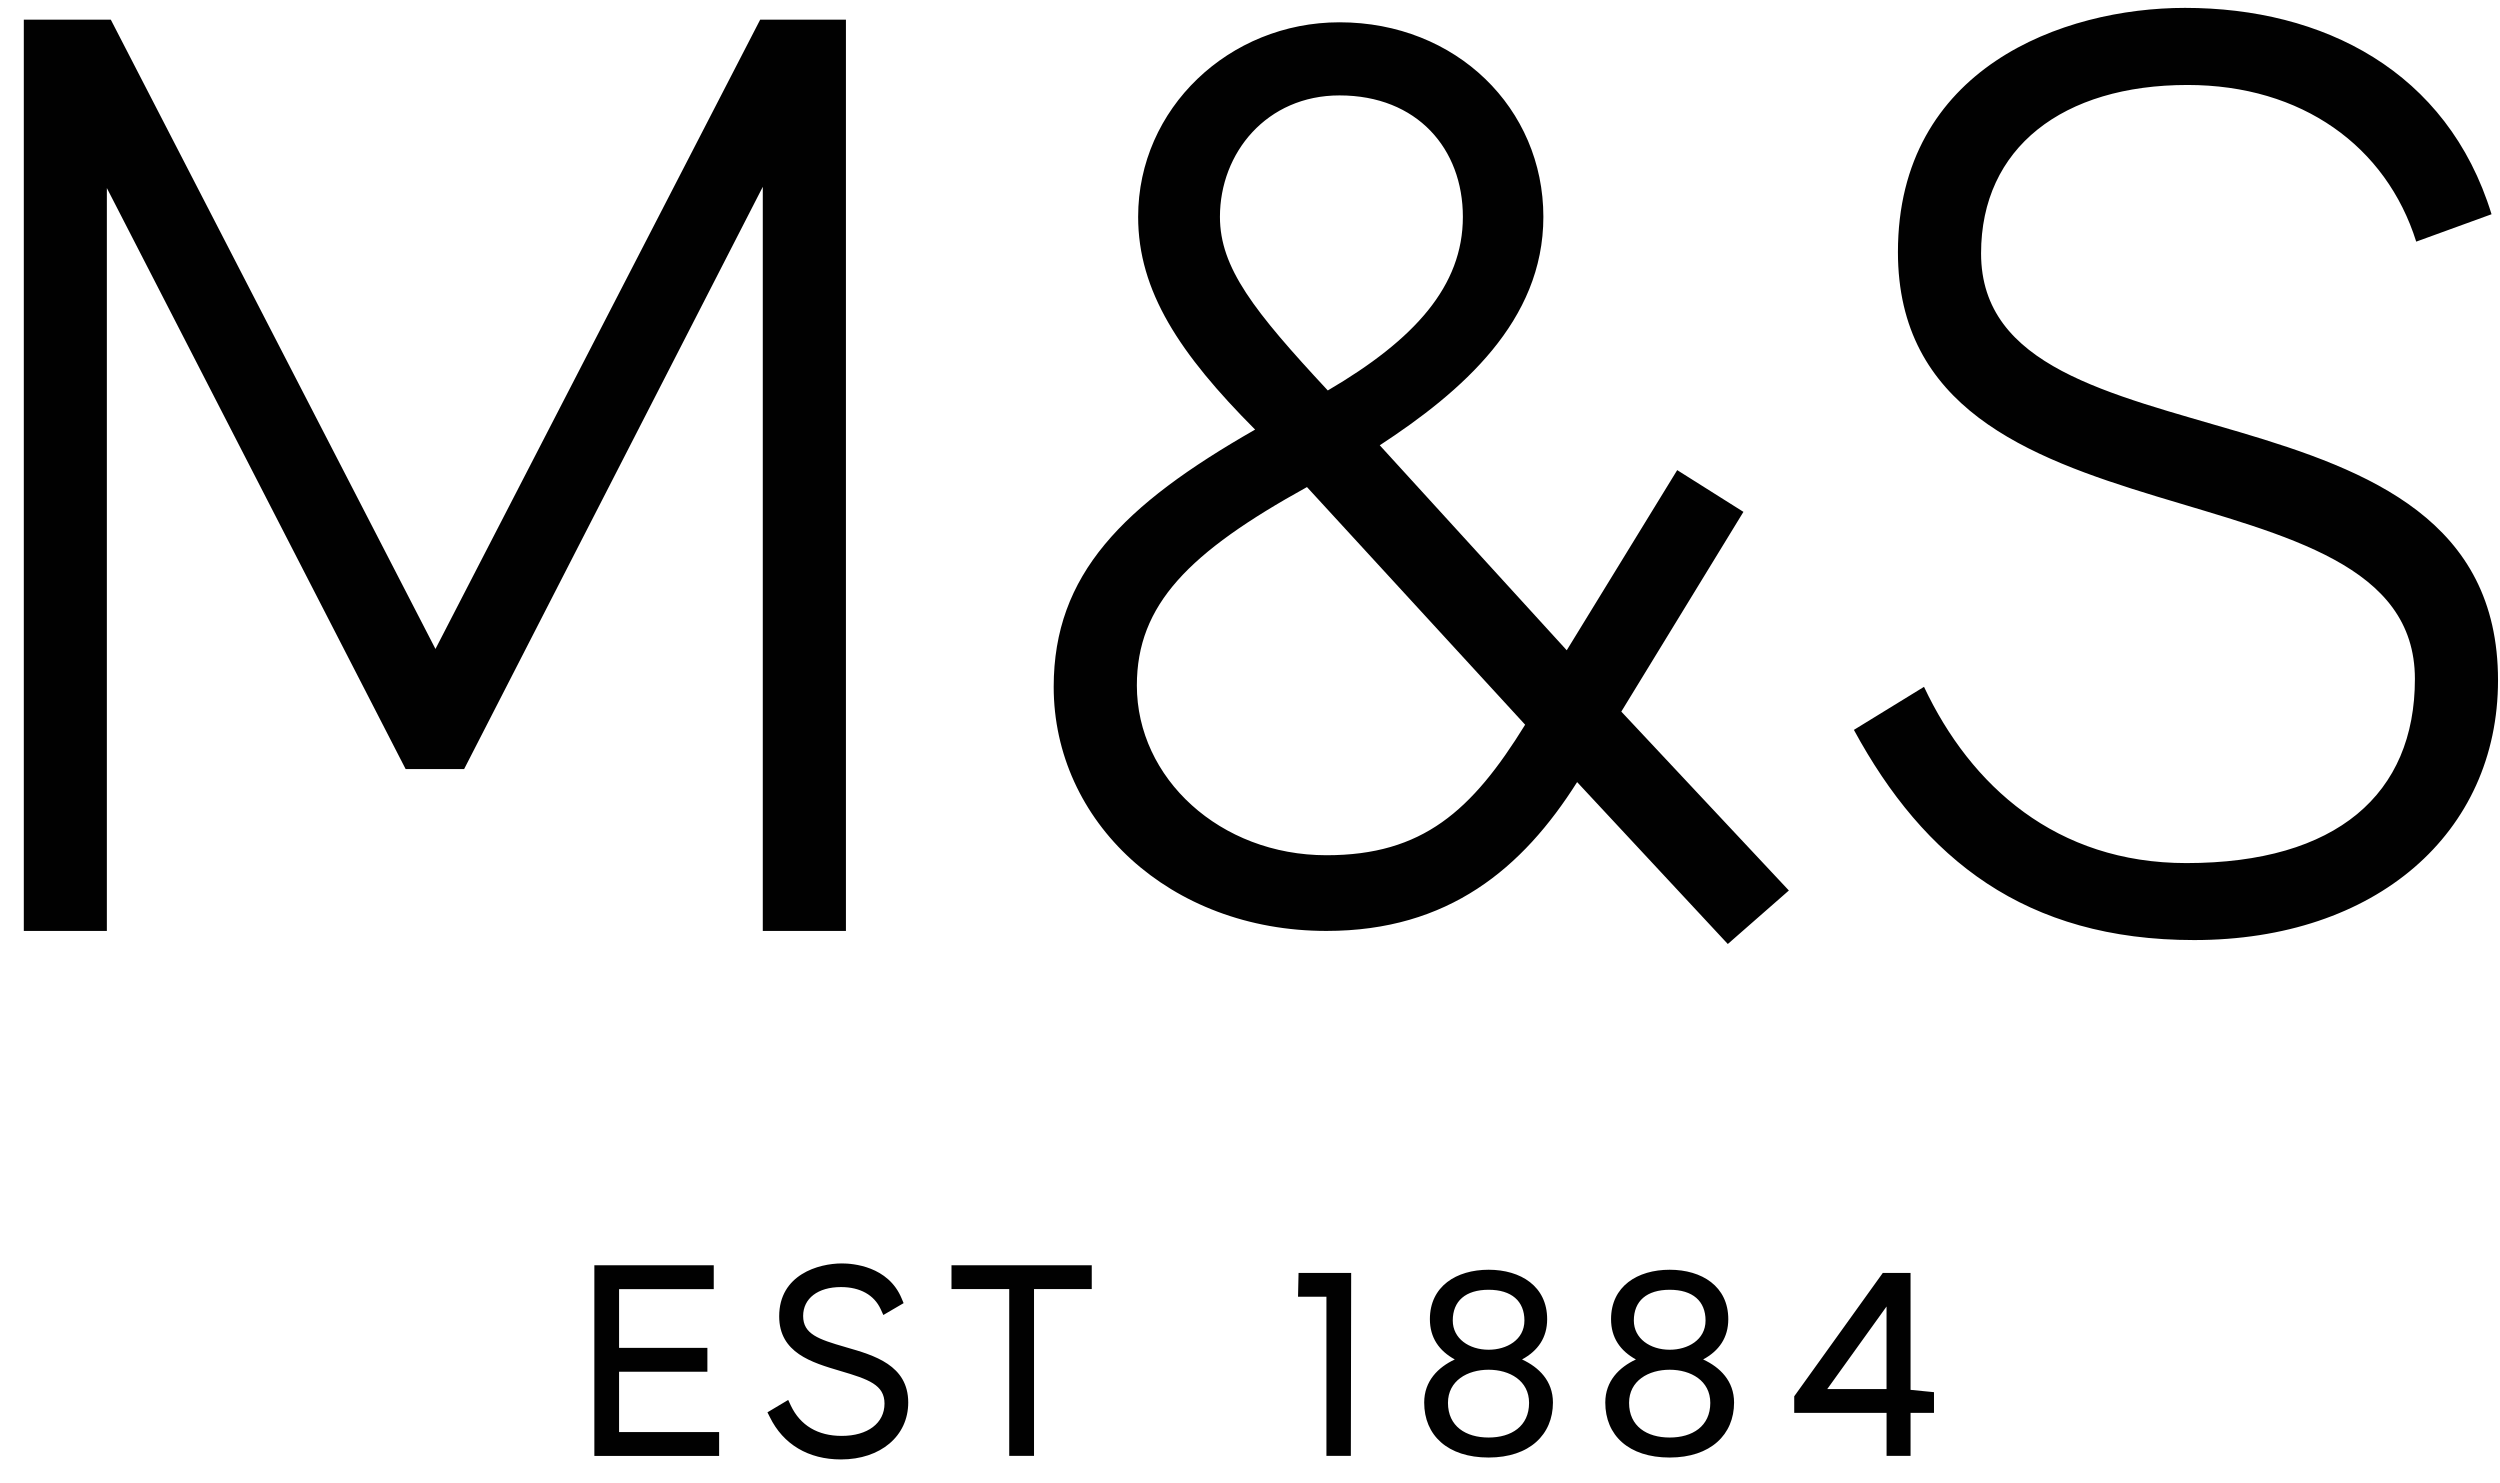 <svg width="86" height="51" viewBox="0 0 86 51" xmlns="http://www.w3.org/2000/svg"><title>download</title><path d="M85.709 7.37l-2.591.942c-1.03-3.279-3.932-5.389-7.866-5.389-4.288 0-7.103 2.155-7.103 5.793 0 7.815 17.783 3.682 17.783 14.685 0 5.256-4.2 8.937-10.454 8.937-5.809 0-9.292-2.784-11.704-7.23l2.412-1.481c1.606 3.412 4.554 6.063 9.024 6.063 5.181 0 7.863-2.38 7.863-6.333 0-7.86-17.784-3.997-17.784-14.686 0-6.333 5.675-8.4 9.875-8.4 4.734 0 9.027 2.157 10.545 7.098zm-43.743.09c0 1.75 1.161 3.232 3.71 5.972 2.993-1.753 4.647-3.594 4.647-5.973 0-2.336-1.566-4.177-4.245-4.177-2.503 0-4.112 1.976-4.112 4.177zm2.994 9.295c-4.064 2.246-5.852 4.042-5.852 6.826 0 3.189 2.858 5.839 6.522 5.839 3.309 0 5.005-1.527 6.835-4.49l-7.505-8.175zm14.476 15.718l-5.183-5.569c-1.875 2.966-4.424 5.12-8.623 5.12-5.405 0-9.383-3.771-9.383-8.397 0-3.863 2.369-6.243 6.929-8.849-2.593-2.603-4.024-4.76-4.024-7.319 0-3.727 3.128-6.692 6.926-6.692 4.022 0 7.014 2.965 7.014 6.692 0 3.592-2.814 6.017-5.628 7.859l6.432 7.051 3.8-6.197 2.278 1.436-4.201 6.871 5.764 6.154-2.1 1.84zM29.1.677v31.347h-2.86V6.426l-10.274 20.03h-2.012L3.676 6.469v25.555H.819V.677h2.993L14.98 22.324 26.15.677h2.95zm-7.804 46.51h3.038v-.82h-3.038v-2.022h3.257v-.82h-4.107v6.558h4.292v-.821h-3.442zm7.817-.838l-.038-.012c-.924-.266-1.447-.446-1.447-1.066 0-.607.51-.996 1.3-.996.658 0 1.143.27 1.369.763l.09.198.697-.408-.066-.158c-.462-1.12-1.69-1.208-2.057-1.208-.802 0-2.157.384-2.157 1.819 0 1.258 1.117 1.588 2.103 1.88.973.286 1.52.478 1.52 1.122 0 .674-.577 1.112-1.472 1.112-.823 0-1.424-.359-1.749-1.04l-.092-.197-.714.426.083.165c.458.938 1.326 1.456 2.446 1.456 1.363 0 2.314-.805 2.314-1.959 0-1.285-1.179-1.624-2.13-1.897m3.618-2.004h1.986v5.738h.853v-5.738h1.986v-.82h-4.825zm11.921.263h.977v5.475h.84l.011-6.294h-1.81zm18.205 3.176l2.04-2.84v2.84h-2.04zm2.387-3.995h-.476l-3.047 4.244v.57h3.177v1.48h.825v-1.48h.806v-.712l-.806-.08V43.79h-.479zm-14.036 5.662c-.785 0-1.398-.387-1.398-1.192 0-.762.668-1.14 1.398-1.14.728 0 1.392.378 1.392 1.14 0 .805-.61 1.192-1.392 1.192m-1.233-4.025c0-.67.44-1.058 1.233-1.058.788 0 1.232.389 1.232 1.058 0 .67-.614 1.005-1.232 1.005-.669 0-1.233-.382-1.233-1.005m2.383 1.339c.548-.298.864-.75.864-1.386 0-1.13-.908-1.7-2.014-1.7-1.11 0-2.02.57-2.02 1.7 0 .636.315 1.088.857 1.386-.576.27-1.053.743-1.053 1.483 0 1.123.802 1.891 2.216 1.891 1.412 0 2.213-.794 2.213-1.891 0-.74-.479-1.213-1.063-1.483m5.079 2.686c-.785 0-1.397-.387-1.397-1.192 0-.762.666-1.14 1.397-1.14.73 0 1.397.378 1.397 1.14 0 .805-.614 1.192-1.397 1.192m-1.233-4.025c0-.67.441-1.058 1.233-1.058.793 0 1.234.389 1.234 1.058 0 .67-.614 1.005-1.234 1.005-.668 0-1.233-.382-1.233-1.005m2.384 1.339c.549-.298.865-.75.865-1.386 0-1.13-.91-1.7-2.016-1.7-1.109 0-2.017.57-2.017 1.7 0 .636.315 1.088.856 1.386-.576.27-1.054.743-1.054 1.483 0 1.123.8 1.891 2.215 1.891 1.412 0 2.215-.794 2.215-1.891 0-.74-.479-1.213-1.064-1.483" fill="#010101" fill-rule="evenodd"/></svg>